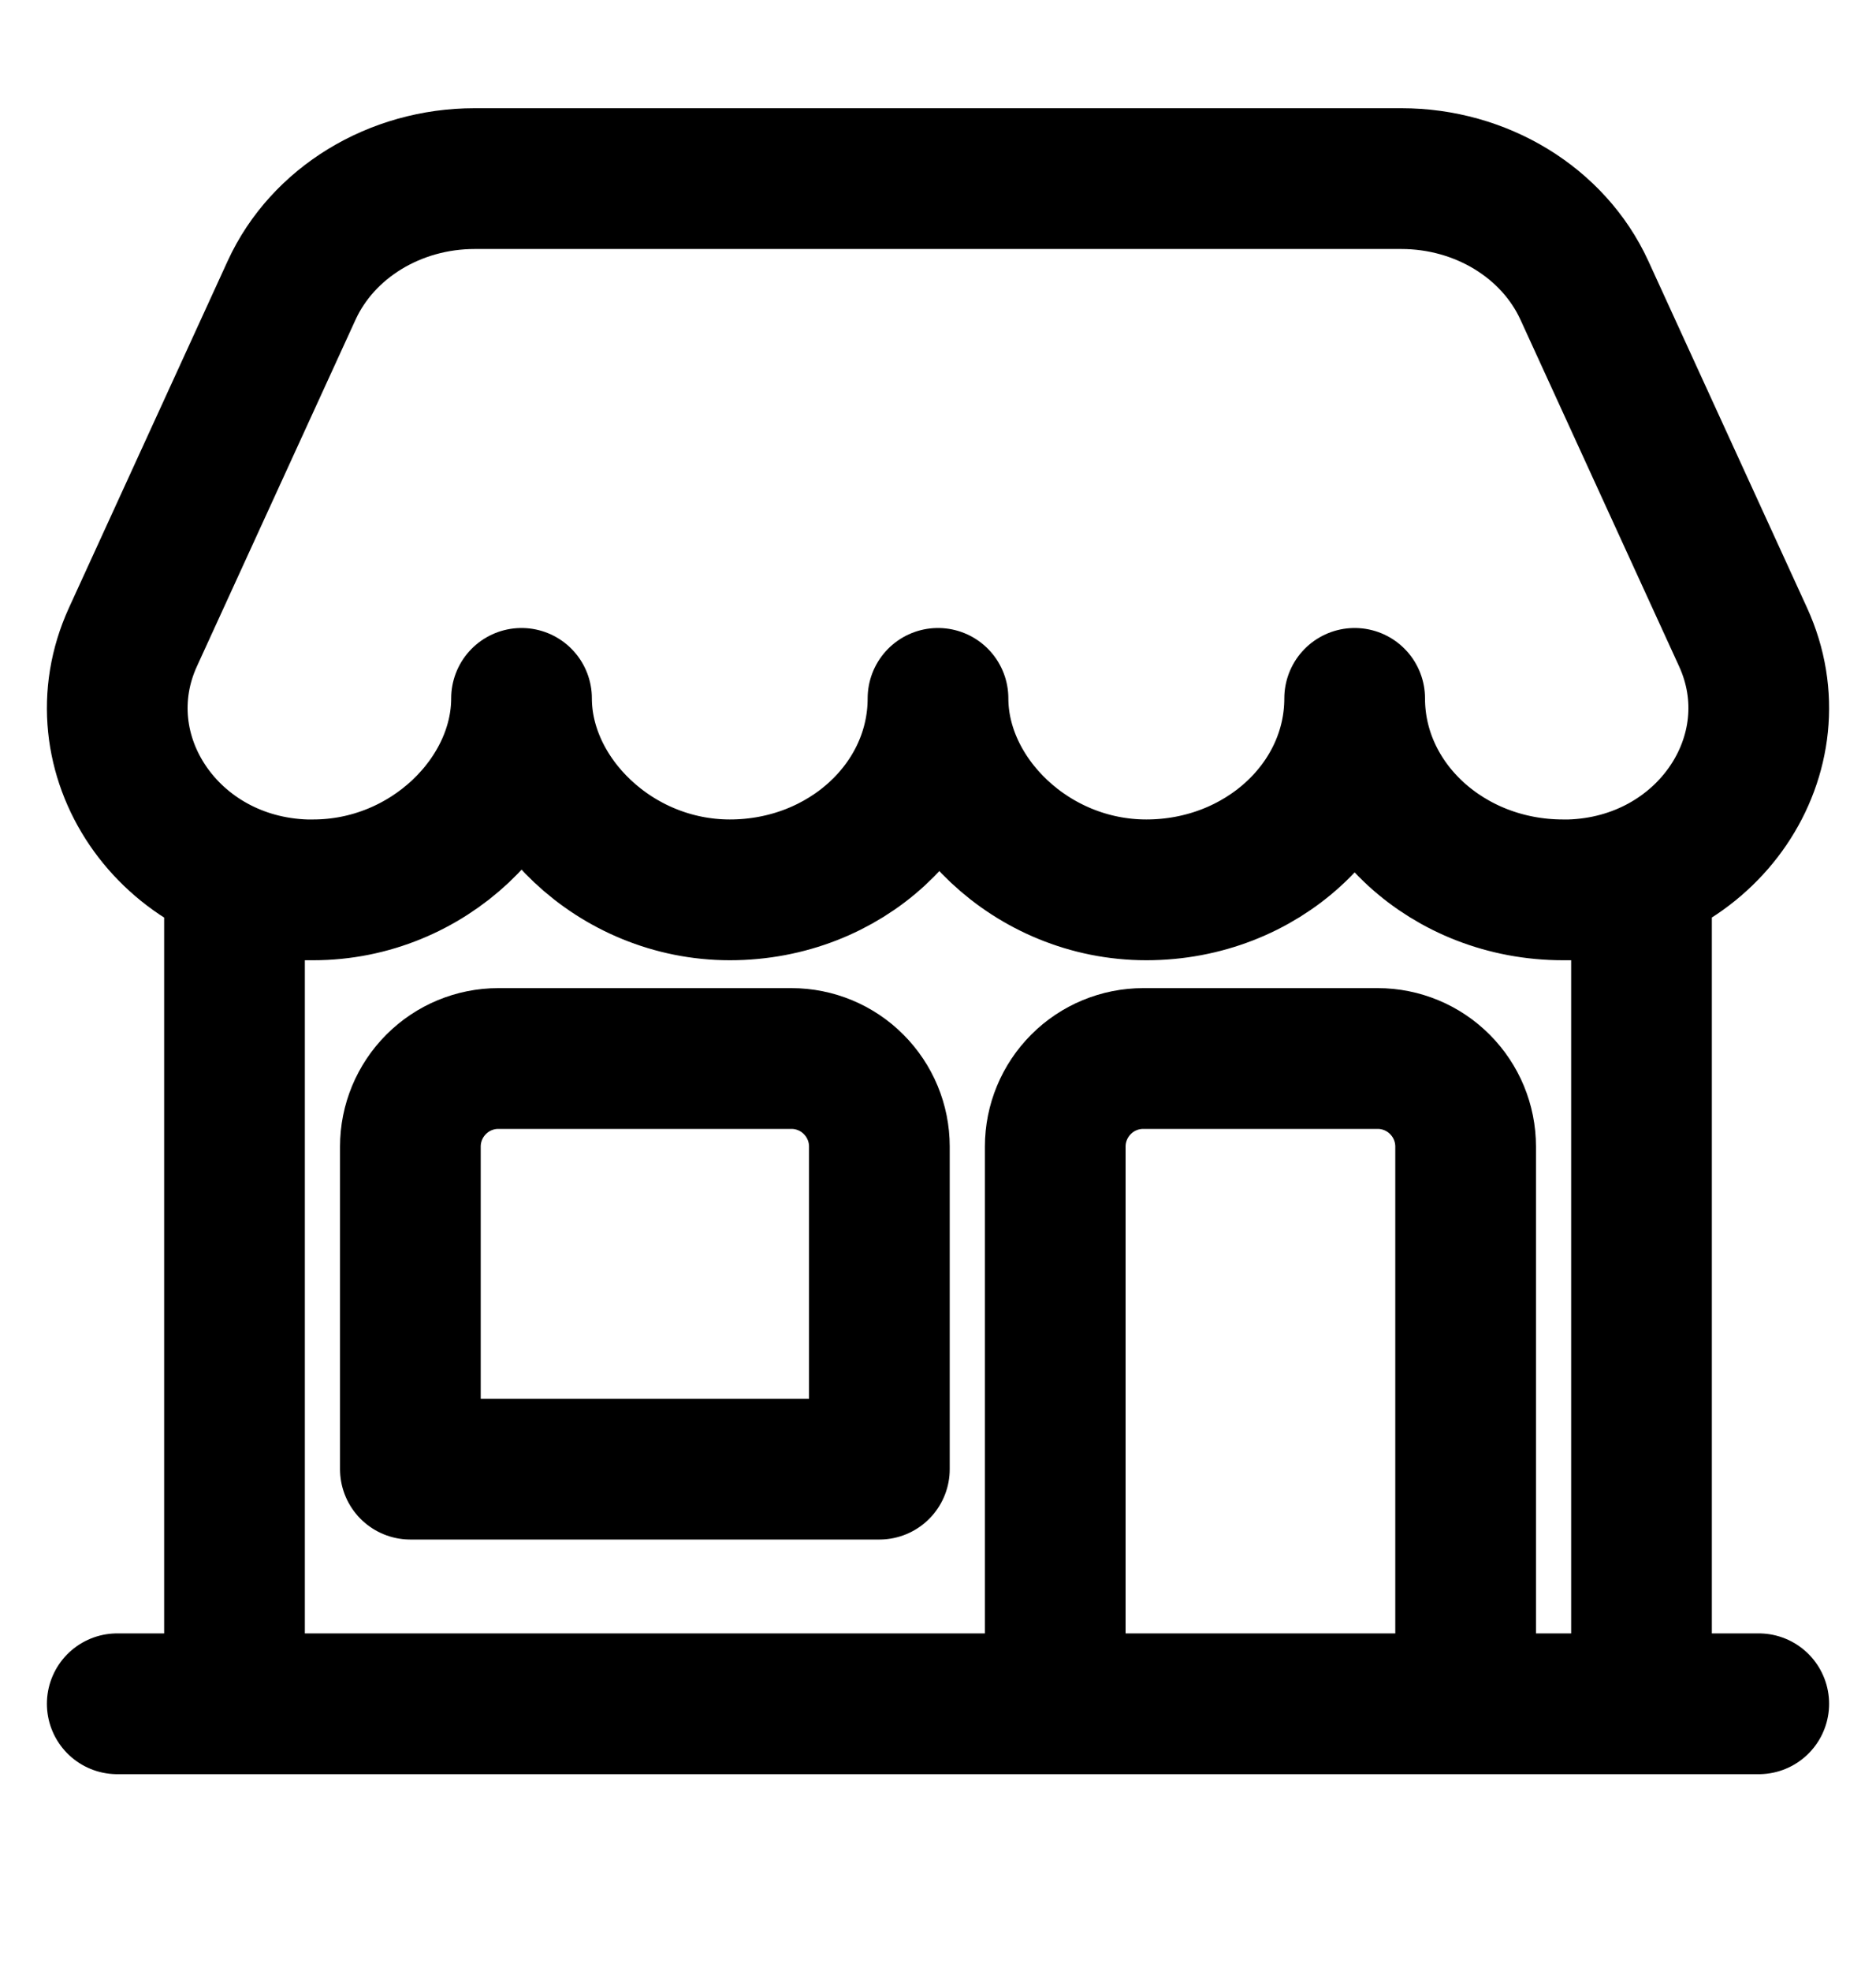 <svg width="20" height="21" viewBox="0 0 20 21" fill="none" xmlns="http://www.w3.org/2000/svg">
<path d="M17.5 17.528V9.403M2.5 9.403V17.528M1.25 18.153H18.75M11.25 18.153V12.216C11.25 11.967 11.349 11.729 11.525 11.553C11.7 11.377 11.939 11.278 12.188 11.278H14.688C14.936 11.278 15.175 11.377 15.35 11.553C15.526 11.729 15.625 11.967 15.625 12.216V18.153M14.94 1.903H5.06C4.209 1.903 3.44 2.372 3.109 3.093L1.418 6.786C0.848 8.029 1.794 9.437 3.261 9.481H3.339C4.566 9.481 5.56 8.498 5.56 7.441C5.56 8.496 6.555 9.481 7.781 9.481C9.008 9.481 10 8.568 10 7.441C10 8.496 10.994 9.481 12.221 9.481C13.447 9.481 14.442 8.568 14.442 7.441C14.442 8.568 15.436 9.481 16.663 9.481H16.739C18.206 9.436 19.152 8.028 18.582 6.786L16.891 3.093C16.56 2.372 15.791 1.903 14.94 1.903ZM5.312 11.278H8.438C8.686 11.278 8.925 11.377 9.1 11.553C9.276 11.729 9.375 11.967 9.375 12.216V15.653H4.375V12.216C4.375 11.967 4.474 11.729 4.65 11.553C4.825 11.377 5.064 11.278 5.312 11.278Z" stroke="black" stroke-width="1.5" stroke-linecap="round" stroke-linejoin="round"/>
</svg>
